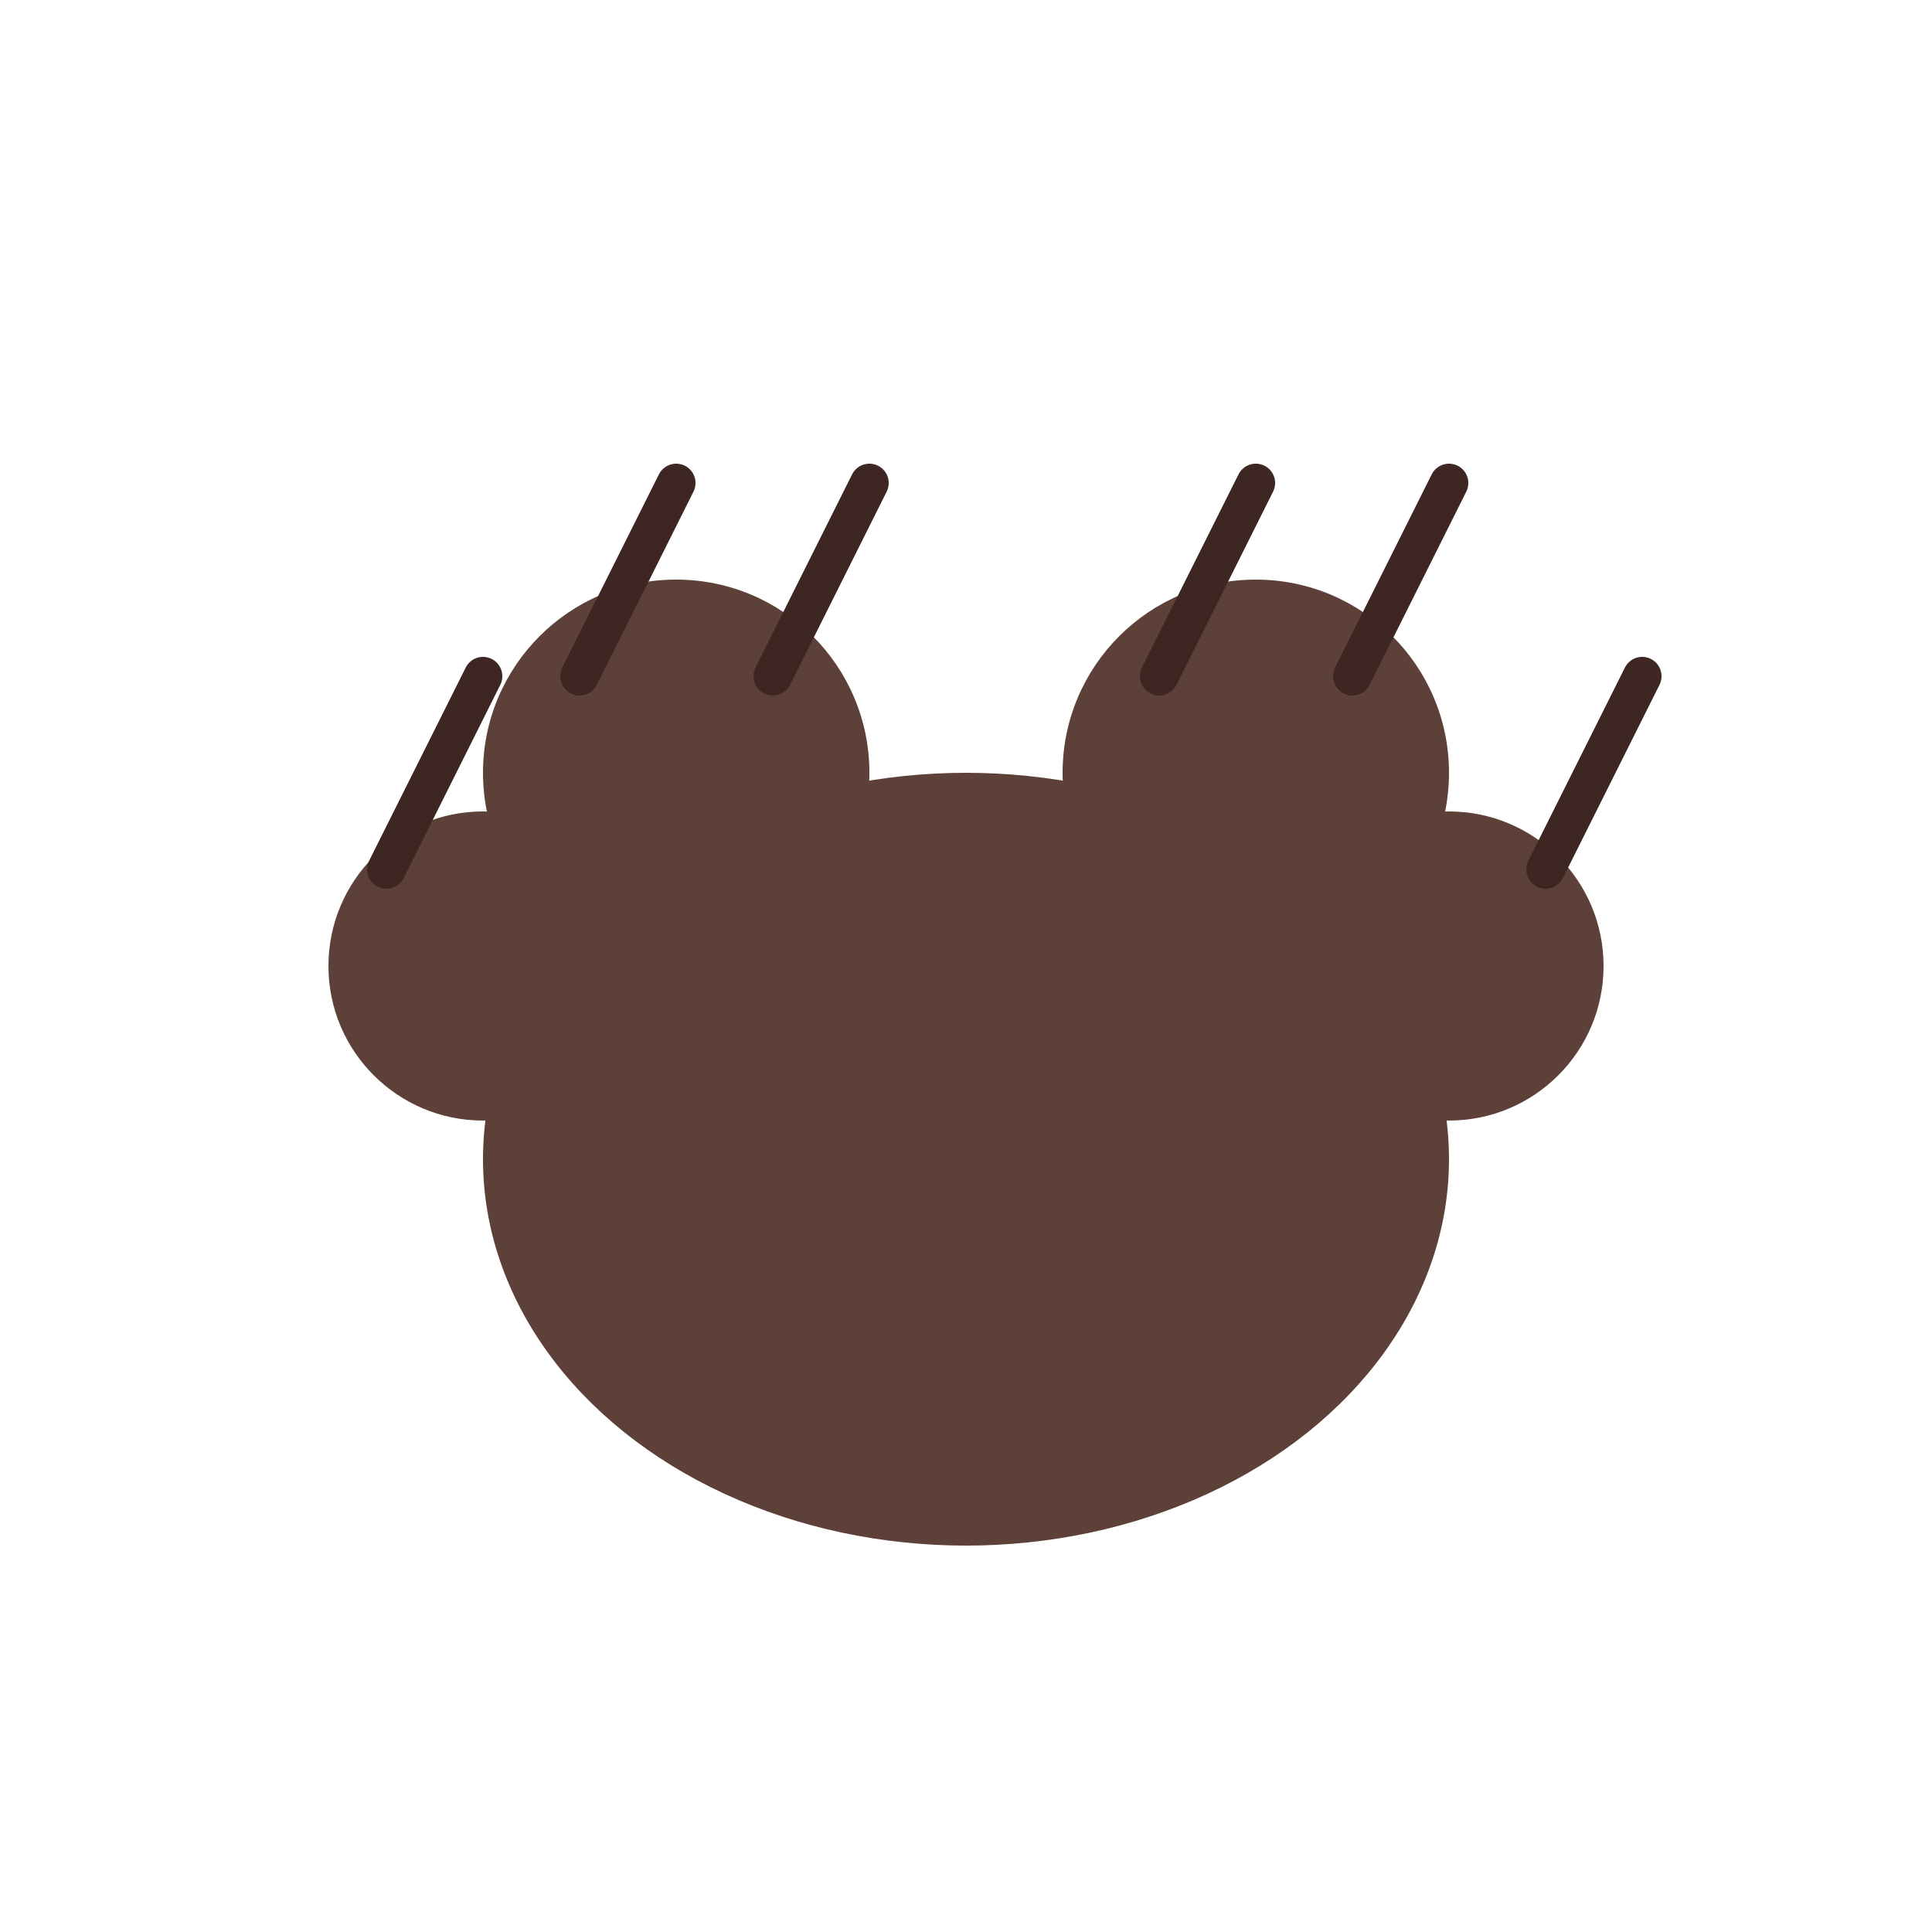 <svg xmlns="http://www.w3.org/2000/svg" width="100" height="100" viewBox="0 0 100 100">
  <!-- Main paw pad -->
  <ellipse cx="50" cy="60" rx="25" ry="20" fill="#5D4037"/>

  <!-- Toe pads -->
  <circle cx="35" cy="40" r="10" fill="#5D4037"/>
  <circle cx="65" cy="40" r="10" fill="#5D4037"/>
  <circle cx="25" cy="50" r="8" fill="#5D4037"/>
  <circle cx="75" cy="50" r="8" fill="#5D4037"/>

  <!-- Claw outlines (optional) -->
  <path d="M30 35 L35 25" stroke="#3E2723" stroke-width="2" stroke-linecap="round"/>
  <path d="M40 35 L45 25" stroke="#3E2723" stroke-width="2" stroke-linecap="round"/>
  <path d="M60 35 L65 25" stroke="#3E2723" stroke-width="2" stroke-linecap="round"/>
  <path d="M70 35 L75 25" stroke="#3E2723" stroke-width="2" stroke-linecap="round"/>
  <path d="M20 45 L25 35" stroke="#3E2723" stroke-width="2" stroke-linecap="round"/>
  <path d="M80 45 L85 35" stroke="#3E2723" stroke-width="2" stroke-linecap="round"/>
</svg>
